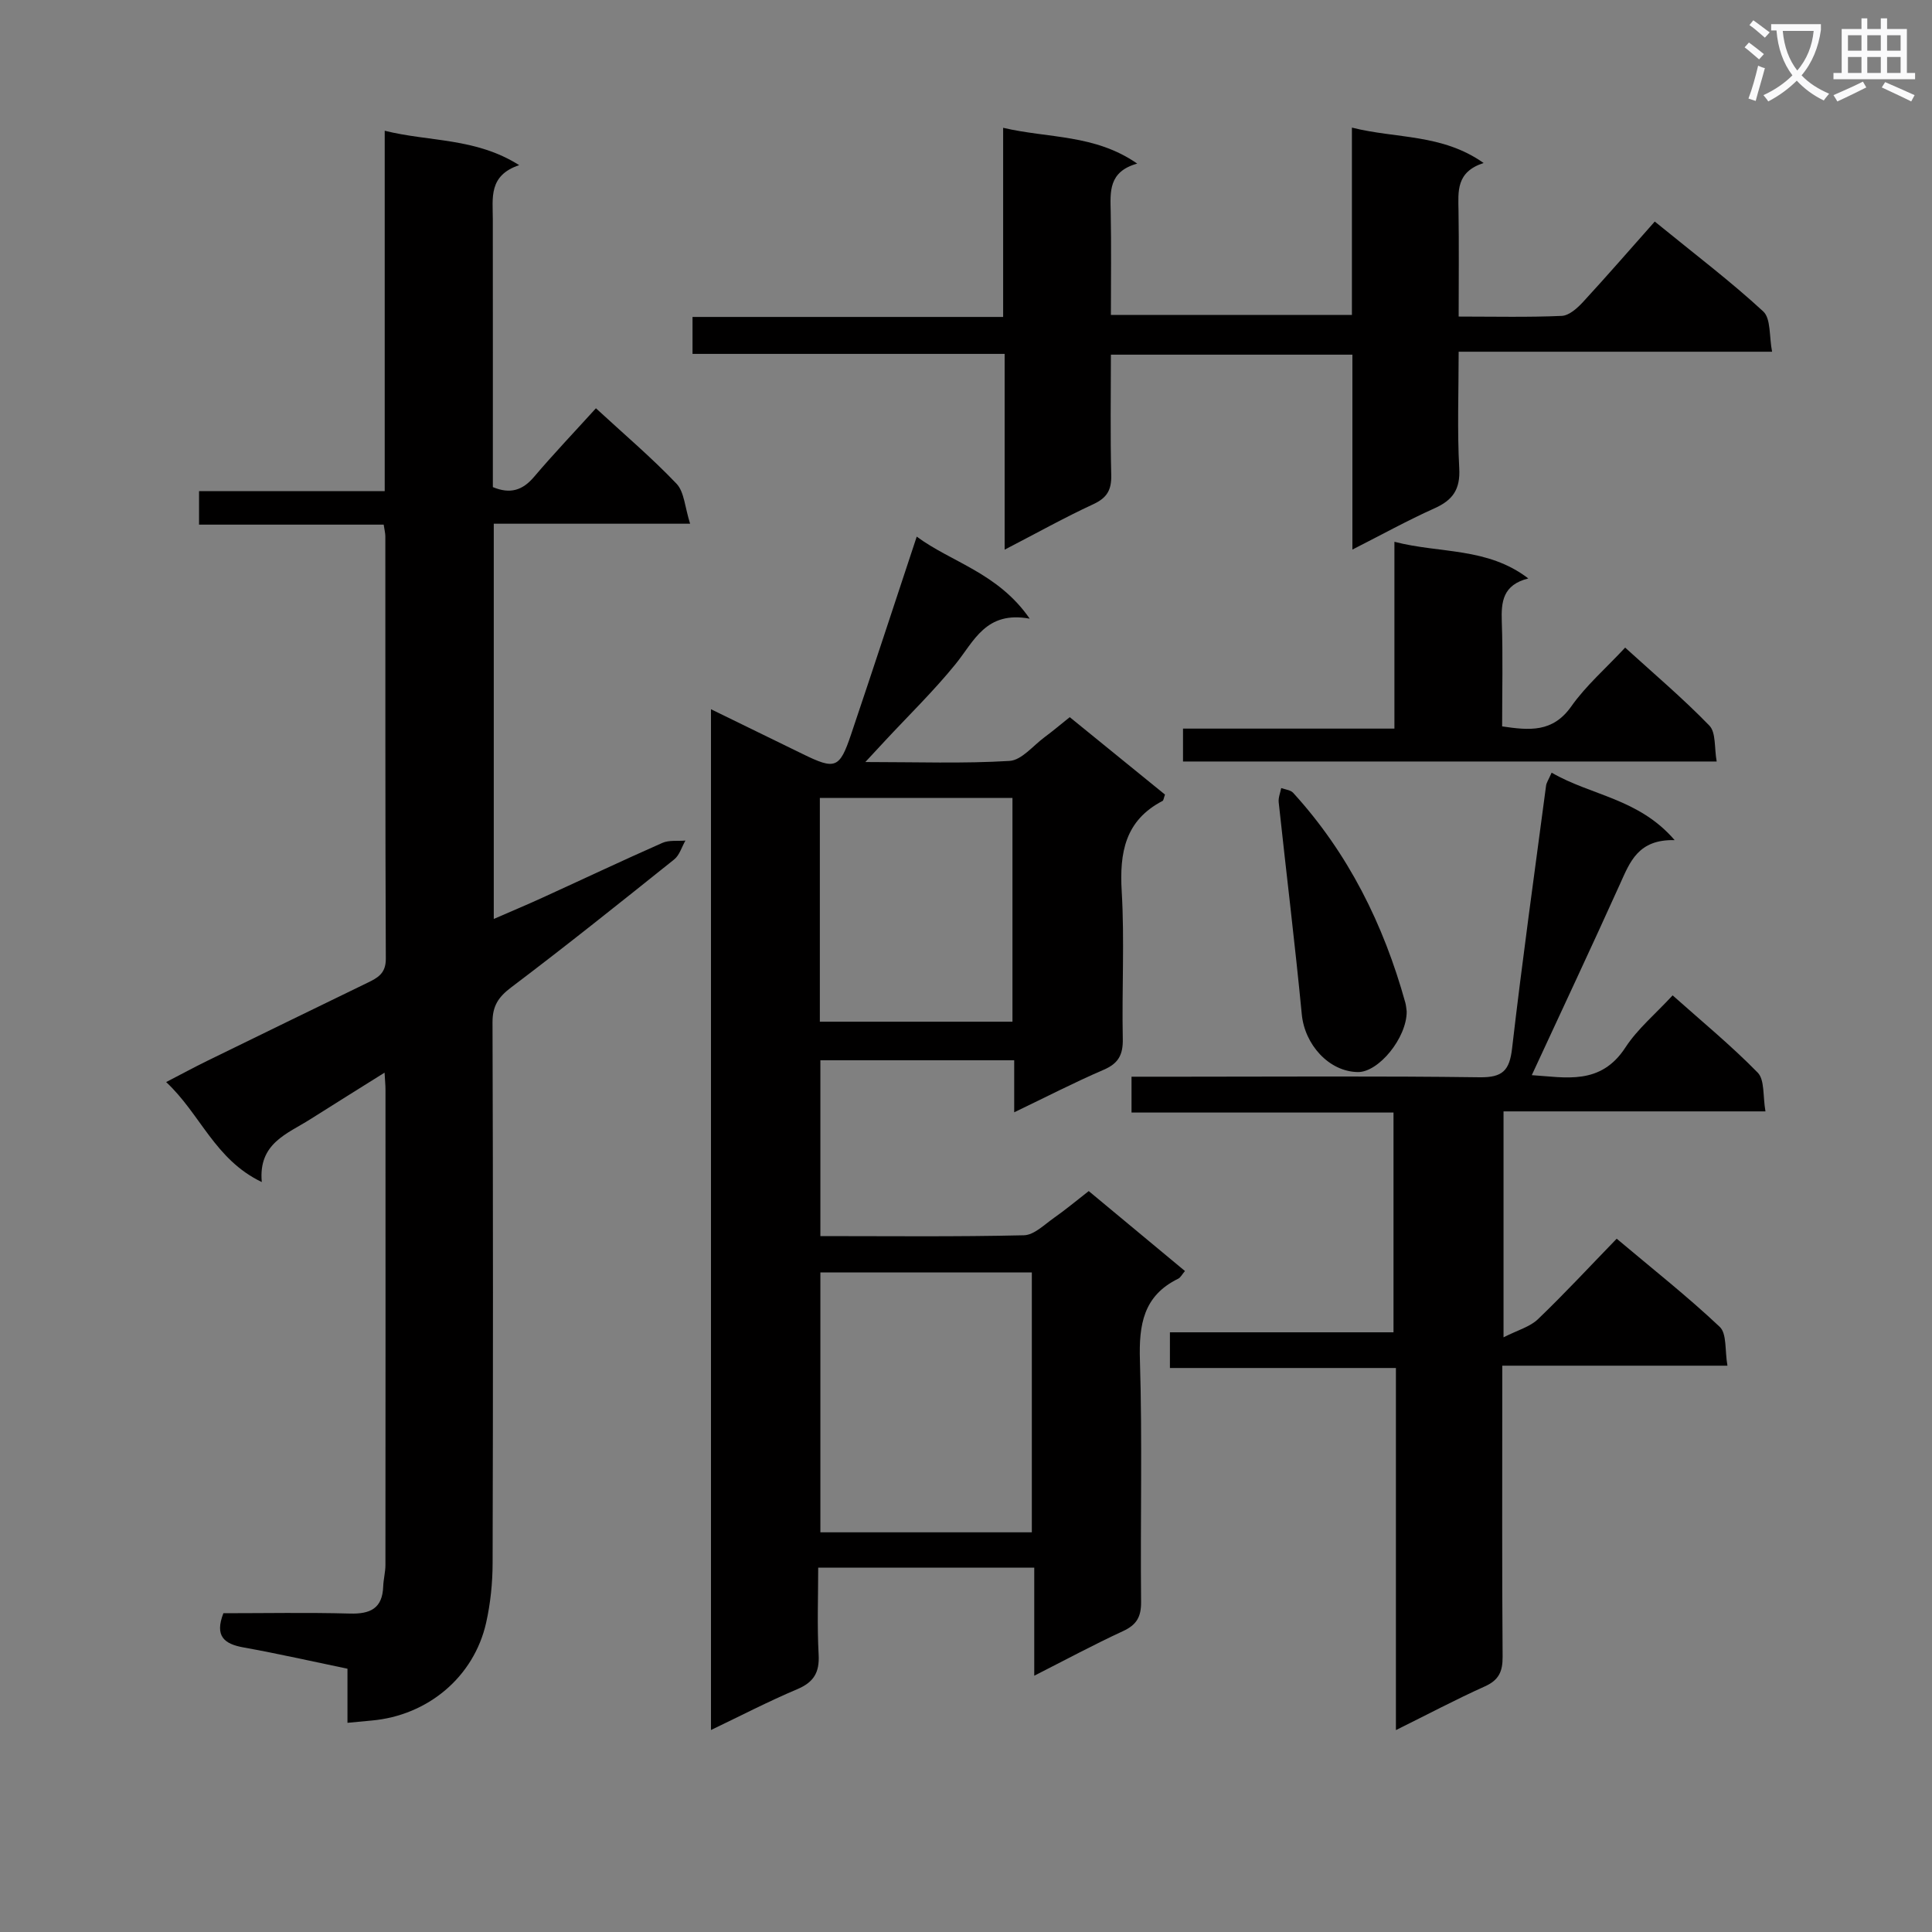 <svg enable-background="new 0 0 400 400" viewBox="0 0 400 400" xmlns="http://www.w3.org/2000/svg"><rect x="0" y="0" width="400" height="400" fill="#808080" stroke="none"/><path d="m362.1 8.8c1.1.8 2.1 1.6 3.1 2.4l-1 1.1c-1.3-1.1-2.3-2-3-2.5zm1.9 4.8c.5.2.9.4 1.4.5-.6 2.3-1.3 4.5-1.9 6.8l-1.5-.5c.8-2.1 1.4-4.3 2-6.8zm-1-9.4c1.3.9 2.4 1.8 3.4 2.5l-1 1.1c-1.4-1.2-2.4-2.1-3.2-2.6zm3.7 2.2v-1.4h10.3v1.2c-.5 3.6-1.8 6.8-4 9.4 1.5 1.6 3.4 2.8 5.7 3.8-.3.4-.7.8-1.1 1.4-2.3-1.1-4.1-2.5-5.6-4.1-1.6 1.6-3.6 3.1-5.9 4.3-.3-.5-.7-.9-1-1.3 2.4-1.1 4.4-2.5 6-4.1-1.9-2.5-3-5.6-3.3-9.3h-1.1zm8.8 0h-6.4c.3 3.3 1.3 6 3 8.2 2-2.3 3.1-5.1 3.4-8.2z" fill="#fafafb"/><path d="m385.3 3.8h1.3v2.2h2.8v-2.2h1.3v2.2h4.1v9.1h1.7v1.3h-16.9v-1.3h1.7v-9.1h4.1v-2.2zm.4 13.1.7 1.2c-1.8.9-3.8 1.9-6 2.9-.2-.4-.5-.8-.8-1.3 2.3-1 4.3-1.9 6.1-2.8zm-3.1-6.4h2.8v-3.2h-2.8zm0 4.6h2.8v-3.3h-2.8zm4-4.6h2.8v-3.2h-2.8zm0 4.6h2.8v-3.3h-2.8zm3.7 1.9c2.1.9 4.1 1.8 6.1 2.7l-.7 1.3c-2.2-1.1-4.2-2-6.1-2.9zm3.2-9.7h-2.8v3.2h2.8zm-2.8 7.8h2.8v-3.3h-2.8z" fill="#fafafb"/><g fill="#010000"><path d="m209.98 230.29c0-3.93 0-7.18 0-10.77-13.51 0-26.59 0-40.13 0v36.4c14.21 0 28.18.16 42.14-.17 2.11-.05 4.24-2.21 6.22-3.6 2.43-1.7 4.72-3.62 7.2-5.55 6.71 5.58 13.22 10.98 19.92 16.55-.6.71-.91 1.36-1.41 1.6-7.21 3.53-8.14 9.52-7.91 16.91.51 16.65.07 33.32.24 49.98.03 3.12-.93 4.77-3.75 6.07-6.02 2.78-11.87 5.93-18.37 9.23 0-7.61 0-14.8 0-22.38-14.91 0-29.32 0-44.73 0 0 5.89-.24 11.97.09 18.02.2 3.71-1.02 5.71-4.45 7.16-5.92 2.5-11.64 5.47-17.84 8.44 0-70.63 0-140.68 0-211.34 6.55 3.2 12.79 6.23 19.01 9.28 6.7 3.28 7.61 3 9.97-3.99 4.56-13.51 8.99-27.06 13.62-41.03 7.15 5.31 16.82 7.48 23.39 16.99-9.11-1.68-11.51 4.68-15.39 9.45-4.5 5.54-9.66 10.56-14.53 15.8-1.08 1.17-2.17 2.34-4.11 4.43 10.73 0 20.32.35 29.85-.23 2.51-.15 4.87-3.15 7.25-4.91 1.72-1.27 3.35-2.66 5.22-4.15 6.76 5.5 13.29 10.81 19.72 16.03-.27.74-.3 1.2-.5 1.31-7.78 4.05-8.94 10.72-8.46 18.78.6 10.13.01 20.32.22 30.48.07 3.29-.89 5.1-3.99 6.42-6.04 2.6-11.92 5.64-18.49 8.79zm3.65 86.96c0-18.08 0-35.82 0-53.81-14.71 0-29.12 0-43.78 0v53.81zm-43.89-105.72h39.88c0-15.65 0-30.88 0-46.32-13.4 0-26.49 0-39.88 0z"/><path d="m71.94 356.69c0-3.89 0-7.36 0-11.2-7.29-1.51-14.36-3.12-21.49-4.4-4.05-.72-6.04-2.34-4.2-7.09 8.61 0 17.41-.17 26.2.07 4.24.12 6.73-1.08 6.89-5.62.05-1.49.46-2.96.46-4.45.03-32.82.02-65.64.01-98.46 0-.82-.09-1.65-.19-3.46-5.44 3.41-10.43 6.51-15.38 9.65-4.76 3.03-10.79 4.96-10.04 13-9.73-4.65-12.68-14.06-19.8-20.7 3.29-1.7 5.86-3.1 8.48-4.38 11.04-5.4 22.09-10.78 33.15-16.15 2.14-1.04 3.86-1.92 3.85-4.99-.13-29.15-.08-58.31-.1-87.46 0-.64-.17-1.28-.34-2.43-12.64 0-25.23 0-38.23 0 0-2.41 0-4.3 0-6.93h38.44c0-25.13 0-49.55 0-74.62 9.3 2.32 18.78 1.4 27.84 7.12-6.37 2.14-5.46 6.8-5.46 11.16.02 18.47.01 36.95.01 55.5 3.6 1.49 6.15.68 8.53-2.12 4.07-4.79 8.42-9.36 12.81-14.2 5.81 5.36 11.53 10.21 16.68 15.61 1.62 1.7 1.72 4.85 2.82 8.29-14.35 0-27.41 0-40.65 0v81.83c3.53-1.54 6.78-2.9 9.98-4.36 8.31-3.79 16.57-7.7 24.93-11.39 1.39-.61 3.17-.34 4.77-.48-.76 1.32-1.22 3.02-2.32 3.9-11.17 8.94-22.35 17.88-33.76 26.5-2.67 2.02-3.87 3.85-3.86 7.24.12 37.32.12 74.63.02 111.95-.01 4.12-.44 8.33-1.34 12.35-2.53 11.24-12.09 19.22-23.72 20.25-1.47.14-2.96.28-4.99.47z"/><path d="m321.25 159.97c8.16 4.75 18.03 5.32 25.47 13.97-7.55-.19-9.25 4.5-11.32 9.09-5.93 13.14-12.07 26.19-18.26 39.57 6.99.44 14.24 2.18 19.39-5.74 2.5-3.84 6.2-6.91 9.77-10.78 6 5.35 12.12 10.38 17.62 16 1.46 1.5 1.04 4.84 1.6 8.02-18.5 0-36.24 0-54.23 0v46.78c2.92-1.49 5.47-2.16 7.13-3.76 5.51-5.28 10.7-10.89 16.3-16.66 7.54 6.35 14.71 12 21.33 18.25 1.5 1.41 1.04 4.89 1.6 8.04-15.71 0-30.77 0-46.62 0v5.76c0 18.17-.07 36.33.07 54.5.02 3.06-.78 4.84-3.68 6.14-6.02 2.71-11.87 5.81-18.41 9.05 0-25.19 0-49.75 0-74.97-15.81 0-31.18 0-46.79 0 0-2.73 0-4.8 0-7.39h46.29c0-15.27 0-30.03 0-45.5-17.95 0-35.99 0-54.24 0 0-2.78 0-4.85 0-7.42h10.59c20.5 0 41-.16 61.5.12 4.73.06 6.17-1.39 6.7-5.98 2.1-18.14 4.63-36.23 7.03-54.34.05-.61.47-1.19 1.16-2.75z"/><path d="m302 65.54c7.44 0 14.41.17 21.35-.14 1.53-.07 3.24-1.62 4.42-2.9 4.96-5.38 9.76-10.92 14.83-16.63 8.48 6.91 15.77 12.43 22.46 18.61 1.61 1.49 1.21 5.16 1.83 8.34-21.92 0-43.03 0-64.89 0 0 8.3-.31 16.23.12 24.13.24 4.38-1.34 6.6-5.14 8.3-5.56 2.49-10.9 5.45-16.98 8.53 0-13.79 0-26.86 0-40.35-16.79 0-33.14 0-50 0 0 8.32-.14 16.61.07 24.88.08 3.09-.84 4.75-3.71 6.08-5.97 2.76-11.72 5.98-18.36 9.41 0-13.96 0-27.01 0-40.53-21.76 0-43 0-64.62 0 0-2.66 0-4.86 0-7.65h64.31c0-13.14 0-25.7 0-39.16 9.48 2.22 18.94 1.3 27.76 7.41-5.97 1.67-5.58 5.82-5.49 10.01.14 6.98.04 13.97.04 21.33h49.9c0-12.93 0-25.52 0-38.79 9.23 2.33 18.65 1.24 27.27 7.33-5.75 1.85-5.26 5.91-5.2 9.92.11 7.12.03 14.24.03 21.87z"/><path d="m316.42 119.76c-5.3 1.34-5.63 4.83-5.49 8.96.25 7.13.07 14.27.07 21.67 5.66.84 10.48 1.3 14.31-4.13 3.03-4.3 7.13-7.85 11.16-12.18 5.91 5.38 11.95 10.49 17.44 16.15 1.39 1.44 1 4.61 1.51 7.43-37.11 0-73.63 0-110.49 0 0-2.11 0-4.16 0-6.81h43.77c0-13 0-25.42 0-38.68 9.46 2.46 19.21 1.08 27.72 7.59z"/><path d="m291.24 209.41c.03 5.47-5.82 12.62-10.13 12.55-5.99-.1-10.99-5.69-11.59-11.96-1.41-14.65-3.21-29.26-4.78-43.9-.1-.95.33-1.96.52-2.94.84.31 1.93.39 2.47.98 11.42 12.51 18.73 27.25 23.23 43.46.17.64.21 1.31.28 1.81z"/></g></svg>